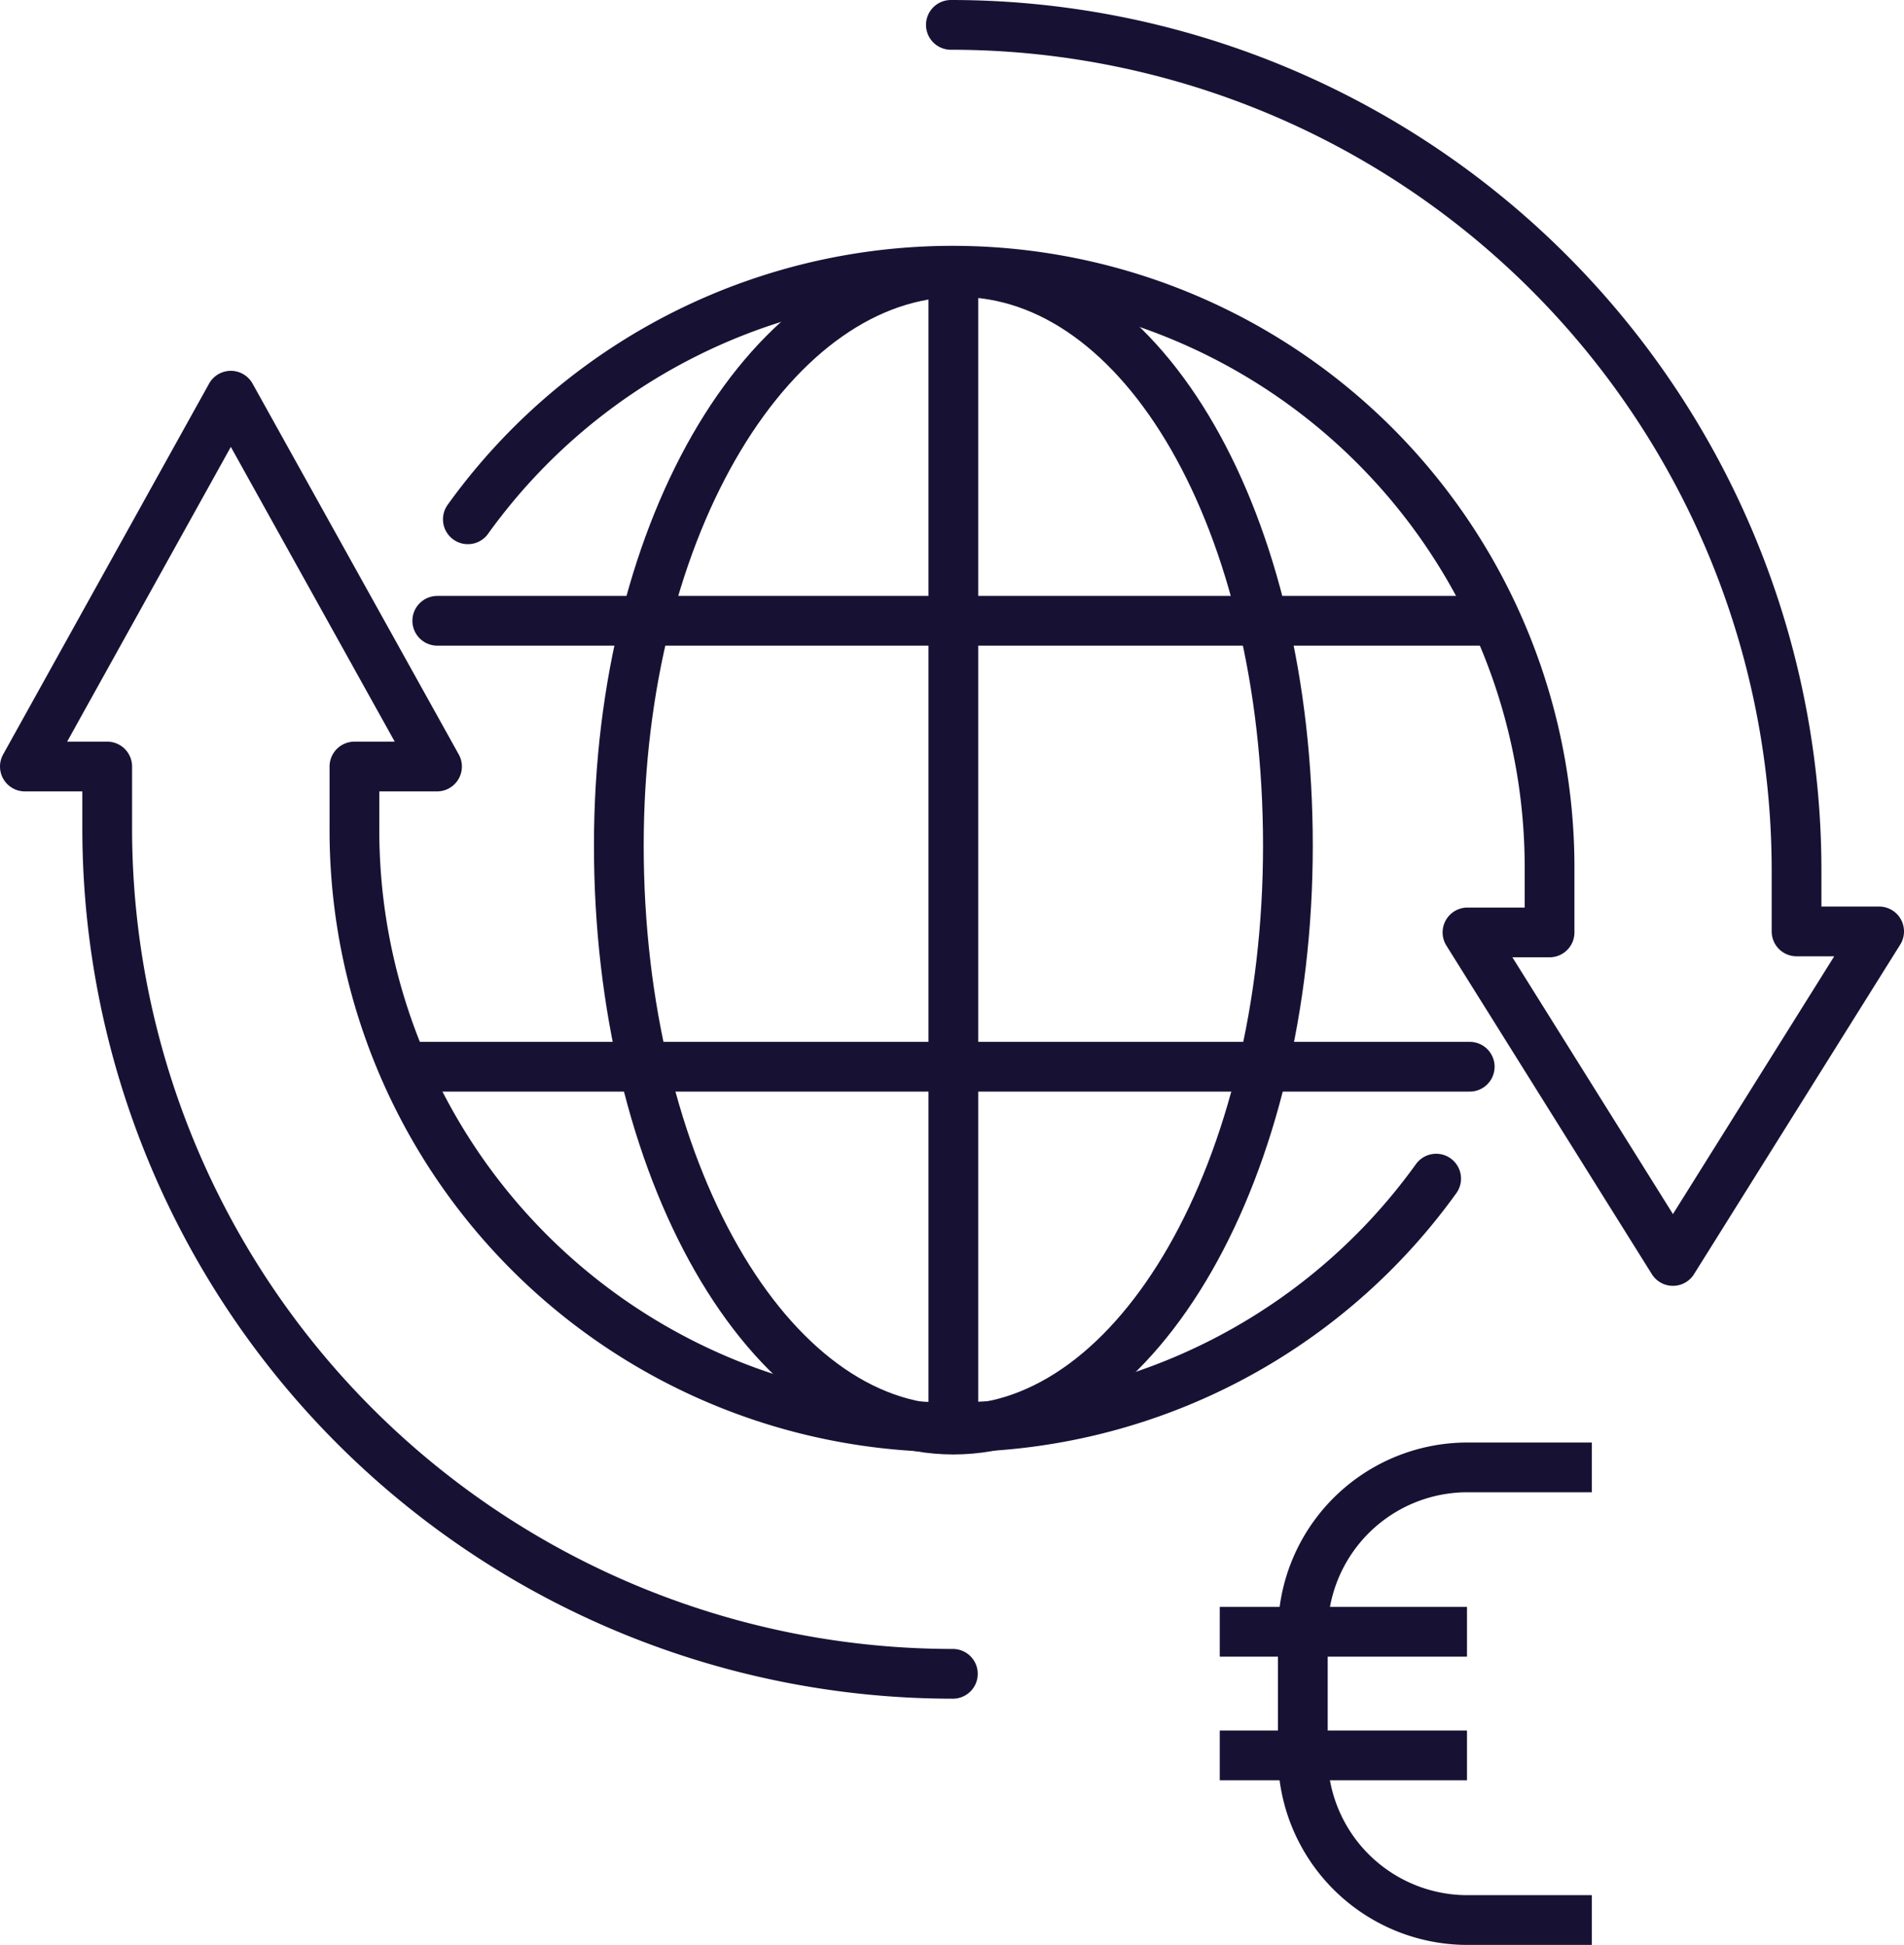 <svg xmlns="http://www.w3.org/2000/svg" viewBox="0 0 76.55 78.2"><defs><style>.cls-1,.cls-2{fill:none;stroke:#171234;stroke-width:2px;}.cls-1{stroke-miterlimit:10;}.cls-2{stroke-linecap:round;stroke-linejoin:round;}</style></defs><title>Risorsa 4</title><g id="Livello_2" data-name="Livello 2"><g id="content"><path class="cls-1" d="M64,77.2H59a6.62,6.62,0,0,1-6.62-6.62v-5A6.62,6.62,0,0,1,59,59h5"/><line class="cls-1" x1="49.04" y1="65.61" x2="58.98" y2="65.61"/><line class="cls-1" x1="49.04" y1="70.58" x2="58.98" y2="70.58"/><path class="cls-2" d="M18.81,20.88A24,24,0,0,1,62.3,35v2.49H59L67.26,50.7l8.29-13.25H72.23V35a34,34,0,0,0-34-34"/><path class="cls-2" d="M57.74,47.39A24,24,0,0,1,14.25,33.3V30.82h3.32L9.28,15.91,1,30.82H4.31V33.3a34,34,0,0,0,34,34"/><line class="cls-2" x1="38.33" y1="10.94" x2="38.33" y2="57.46"/><path class="cls-2" d="M38.55,10.94C46,10.94,51.78,21,51.78,34s-6,23.48-13.45,23.48S24.88,47,24.88,34,31.12,10.94,38.55,10.94Z"/><line class="cls-2" x1="17.58" y1="24.96" x2="59.62" y2="24.96"/><line class="cls-2" x1="16.46" y1="42.89" x2="59.09" y2="42.89"/></g></g></svg>
